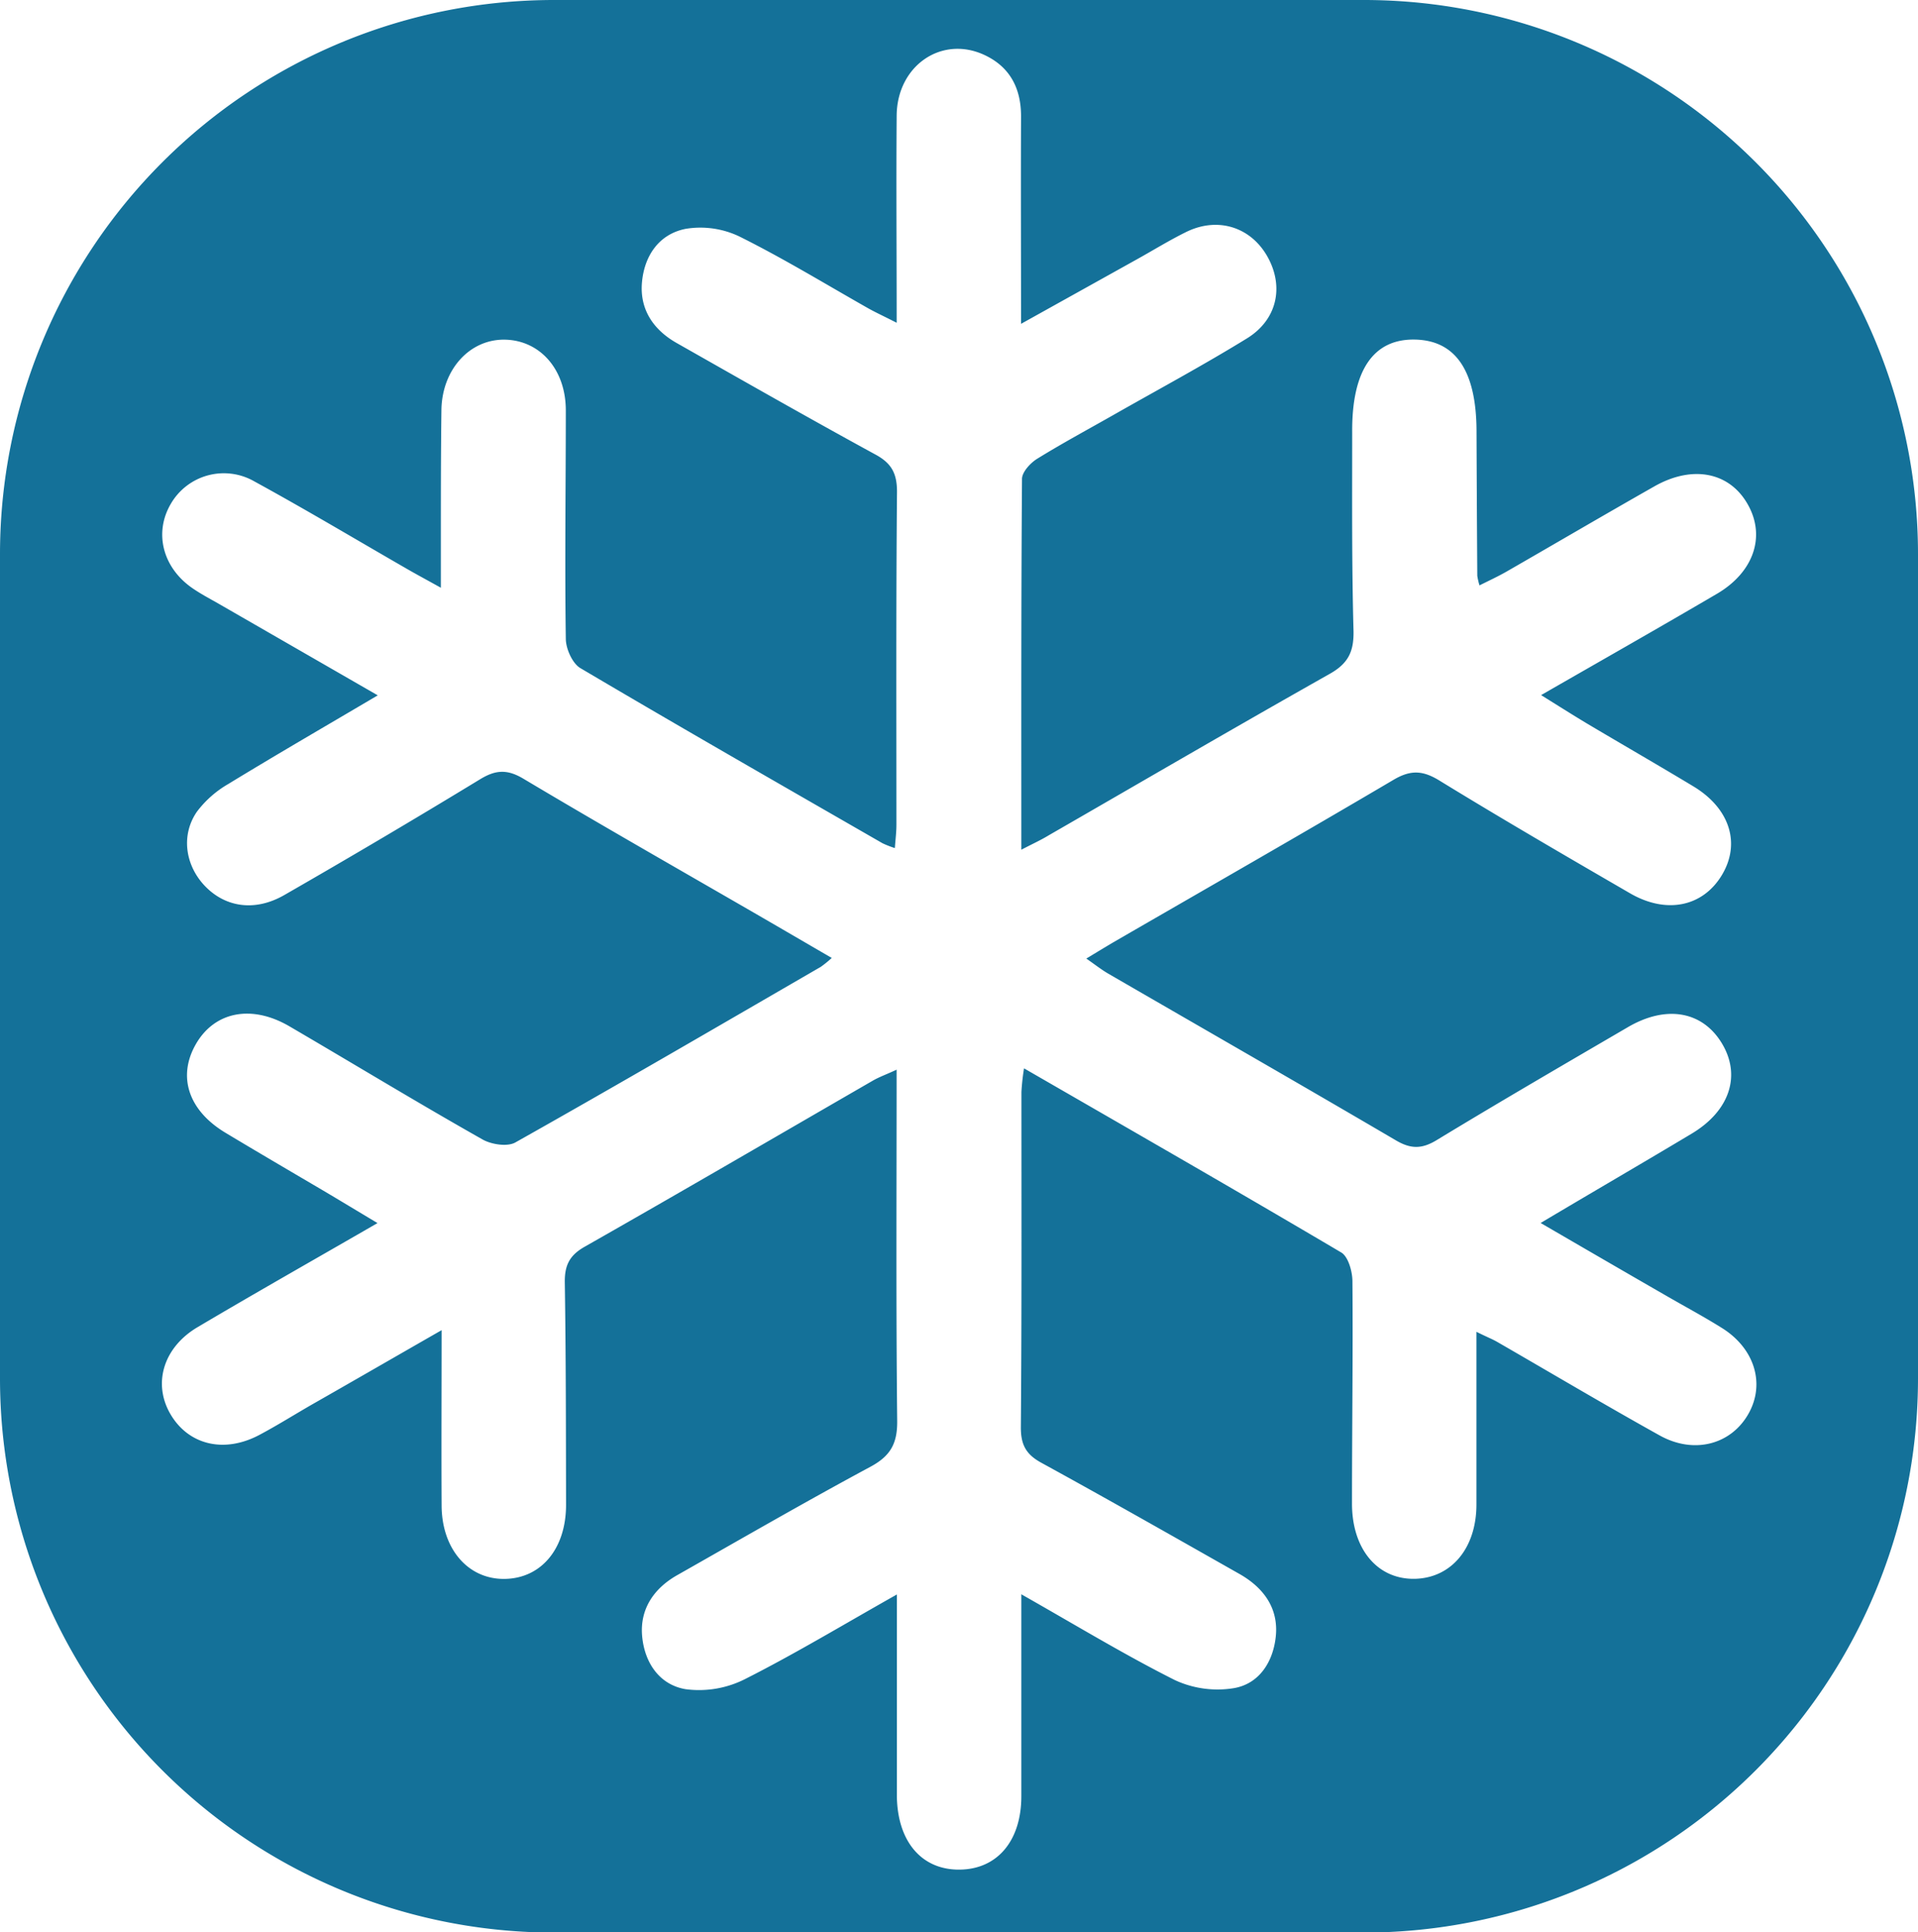 <svg id="Layer_1" data-name="Layer 1" xmlns="http://www.w3.org/2000/svg" viewBox="0 0 400 402.96"><defs><style>.cls-1{fill:#147199;}</style></defs><path class="cls-1" d="M284.45,0H115.55A115.55,115.55,0,0,0,0,115.55V287.41A115.55,115.55,0,0,0,115.55,403h168.9A115.55,115.55,0,0,0,400,287.41V115.55A115.55,115.55,0,0,0,284.45,0Zm80.24,294.73c-3.6,6.48-11.37,8.61-18.57,4.6-11.39-6.34-22.6-13-33.89-19.51-1.06-.61-2.12-1-4.32-2.1v36c0,9.15-5.26,15.35-12.86,15.51-7.78.15-13.11-6.2-13.09-15.74,0-15.43.21-30.86.09-46.29,0-2-.84-5.09-2.3-6-21.74-12.85-43.65-25.41-66.19-38.42a48.69,48.69,0,0,0-.54,4.9c0,23.34.07,46.68-.12,70,0,3.66,1.12,5.63,4.29,7.36,13.85,7.59,27.59,15.41,41.34,23.2,5,2.85,8.16,7.14,7.53,13.06-.56,5.26-3.46,9.86-8.79,10.74a21.14,21.14,0,0,1-12.27-1.7c-10.54-5.3-20.65-11.45-32-17.88v42.1c0,9.3-5,15.21-12.82,15.31-8,.11-13.11-5.91-13.14-15.59V332.5c-11.16,6.29-21.26,12.39-31.76,17.69A21.27,21.27,0,0,1,143,352.25c-5.52-.92-8.62-5.6-9.09-11.15s2.44-9.86,7.3-12.62c13.4-7.6,26.74-15.31,40.31-22.61,4.18-2.25,5.64-4.83,5.59-9.59-.26-24.11-.12-48.23-.12-73.22-2,.94-3.61,1.5-5,2.31-20,11.55-40,23.22-60.07,34.62-3.26,1.85-4.19,4-4.13,7.52.24,15.43.23,30.86.26,46.29,0,9.15-5.17,15.34-12.8,15.45S92.15,323,92.1,314c-.07-11.78,0-23.57,0-36.62C82.29,283,73.63,288,65,292.92c-3.6,2.07-7.11,4.28-10.77,6.23-7.4,4-14.88,2.2-18.66-4.22s-1.49-14,5.69-18.21c12.06-7.14,24.26-14.05,37.47-21.67-4.21-2.52-7.76-4.67-11.34-6.79-6.8-4-13.64-8-20.41-12.07-7.72-4.66-10-11.72-6.13-18.46S52.4,209.39,60.33,214c13.47,7.87,26.83,16,40.39,23.66,1.82,1,5.09,1.51,6.75.58,21.33-12,42.5-24.35,63.7-36.62a22.68,22.68,0,0,0,2.29-1.86c-5.72-3.32-10.94-6.37-16.18-9.4-16.07-9.29-32.21-18.48-48.17-28-3.37-2-5.78-1.82-9,.15Q79.85,174.84,59.3,186.64c-6.19,3.56-12.47,2.56-16.76-2.09-3.94-4.29-4.8-10.47-1.47-15.29a21.85,21.85,0,0,1,6.55-5.78c10.07-6.15,20.29-12.06,31.16-18.48l-33-19c-1.88-1.08-3.82-2.09-5.61-3.32-6.25-4.28-8.1-11.57-4.55-17.61A12.78,12.78,0,0,1,53,100.36l.14.08c10.74,5.87,21.25,12.16,31.87,18.27,1.86,1.07,3.76,2.09,6.93,3.85v-9.85c0-9.1,0-18.2.12-27.3C92.22,77,98,70.7,105.29,70.83S118.05,77,118,85.71c0,15.82-.23,31.65,0,47.47,0,2.1,1.37,5.13,3,6.12,20.91,12.36,42,24.43,63.06,36.55a21.54,21.54,0,0,0,2.56,1c.14-1.9.33-3.39.33-4.88,0-23.15-.09-46.29.12-69.43,0-3.91-1.21-6-4.58-7.8-13.87-7.57-27.6-15.4-41.35-23.2-4.86-2.75-7.75-7-7.26-12.63s3.6-10.11,9.12-11.19a18.85,18.85,0,0,1,11.19,1.59c9.18,4.56,18,9.95,26.91,15,1.67.93,3.42,1.72,5.9,3,0-14.94-.11-29.1,0-43.26.11-10.36,9.36-16.71,18.25-12.61,5.39,2.49,7.72,7,7.69,12.92-.06,14,0,28.05,0,43.17L237.24,54c3.45-1.92,6.8-4,10.36-5.73,6.56-3.1,13.36-.84,16.78,5.34s2,13.1-4.4,17c-8.91,5.48-18.14,10.45-27.24,15.62-5.49,3.13-11.07,6.12-16.44,9.44-1.42.88-3.15,2.76-3.16,4.19-.19,25.48-.14,51-.14,77.33,2.36-1.23,4.07-2,5.71-3,19.51-11.24,39-22.61,58.57-33.65,3.85-2.16,5.06-4.59,5-8.87C281.9,117.85,282,104,282,90.16c-.1-12.86,4.37-19.48,13-19.35s12.87,6.59,12.93,19q.06,15.14.16,30.26a13.49,13.49,0,0,0,.46,2c2-1,3.86-1.86,5.63-2.87,10.28-5.91,20.5-11.91,30.81-17.76,8-4.56,15.8-3,19.58,3.87,3.66,6.59,1.16,14-6.46,18.49-11.93,7-23.94,13.81-36.71,21.15,3.48,2.17,6.37,4,9.32,5.78,7.47,4.44,15,8.77,22.45,13.26,7.62,4.6,9.89,11.94,5.91,18.52s-11.55,8.16-19.13,3.77c-13.33-7.73-26.65-15.47-39.79-23.53-3.48-2.13-6-2.22-9.53-.14-19.39,11.44-38.94,22.61-58.43,33.88-1.69,1-3.34,2-5.65,3.4,1.82,1.26,3.13,2.3,4.57,3.14,20,11.58,40.05,23.07,60,34.77,3.13,1.84,5.43,1.82,8.53-.07,13.17-8,26.49-15.74,39.8-23.51,8-4.7,15.55-3.39,19.62,3.3s1.73,14.09-6.27,18.88c-10.15,6.08-20.36,12-31.5,18.63,9.16,5.32,17.55,10.2,26,15.06,3.93,2.28,7.95,4.42,11.8,6.83C365.91,281.16,368.15,288.51,364.69,294.73Z"/></svg>